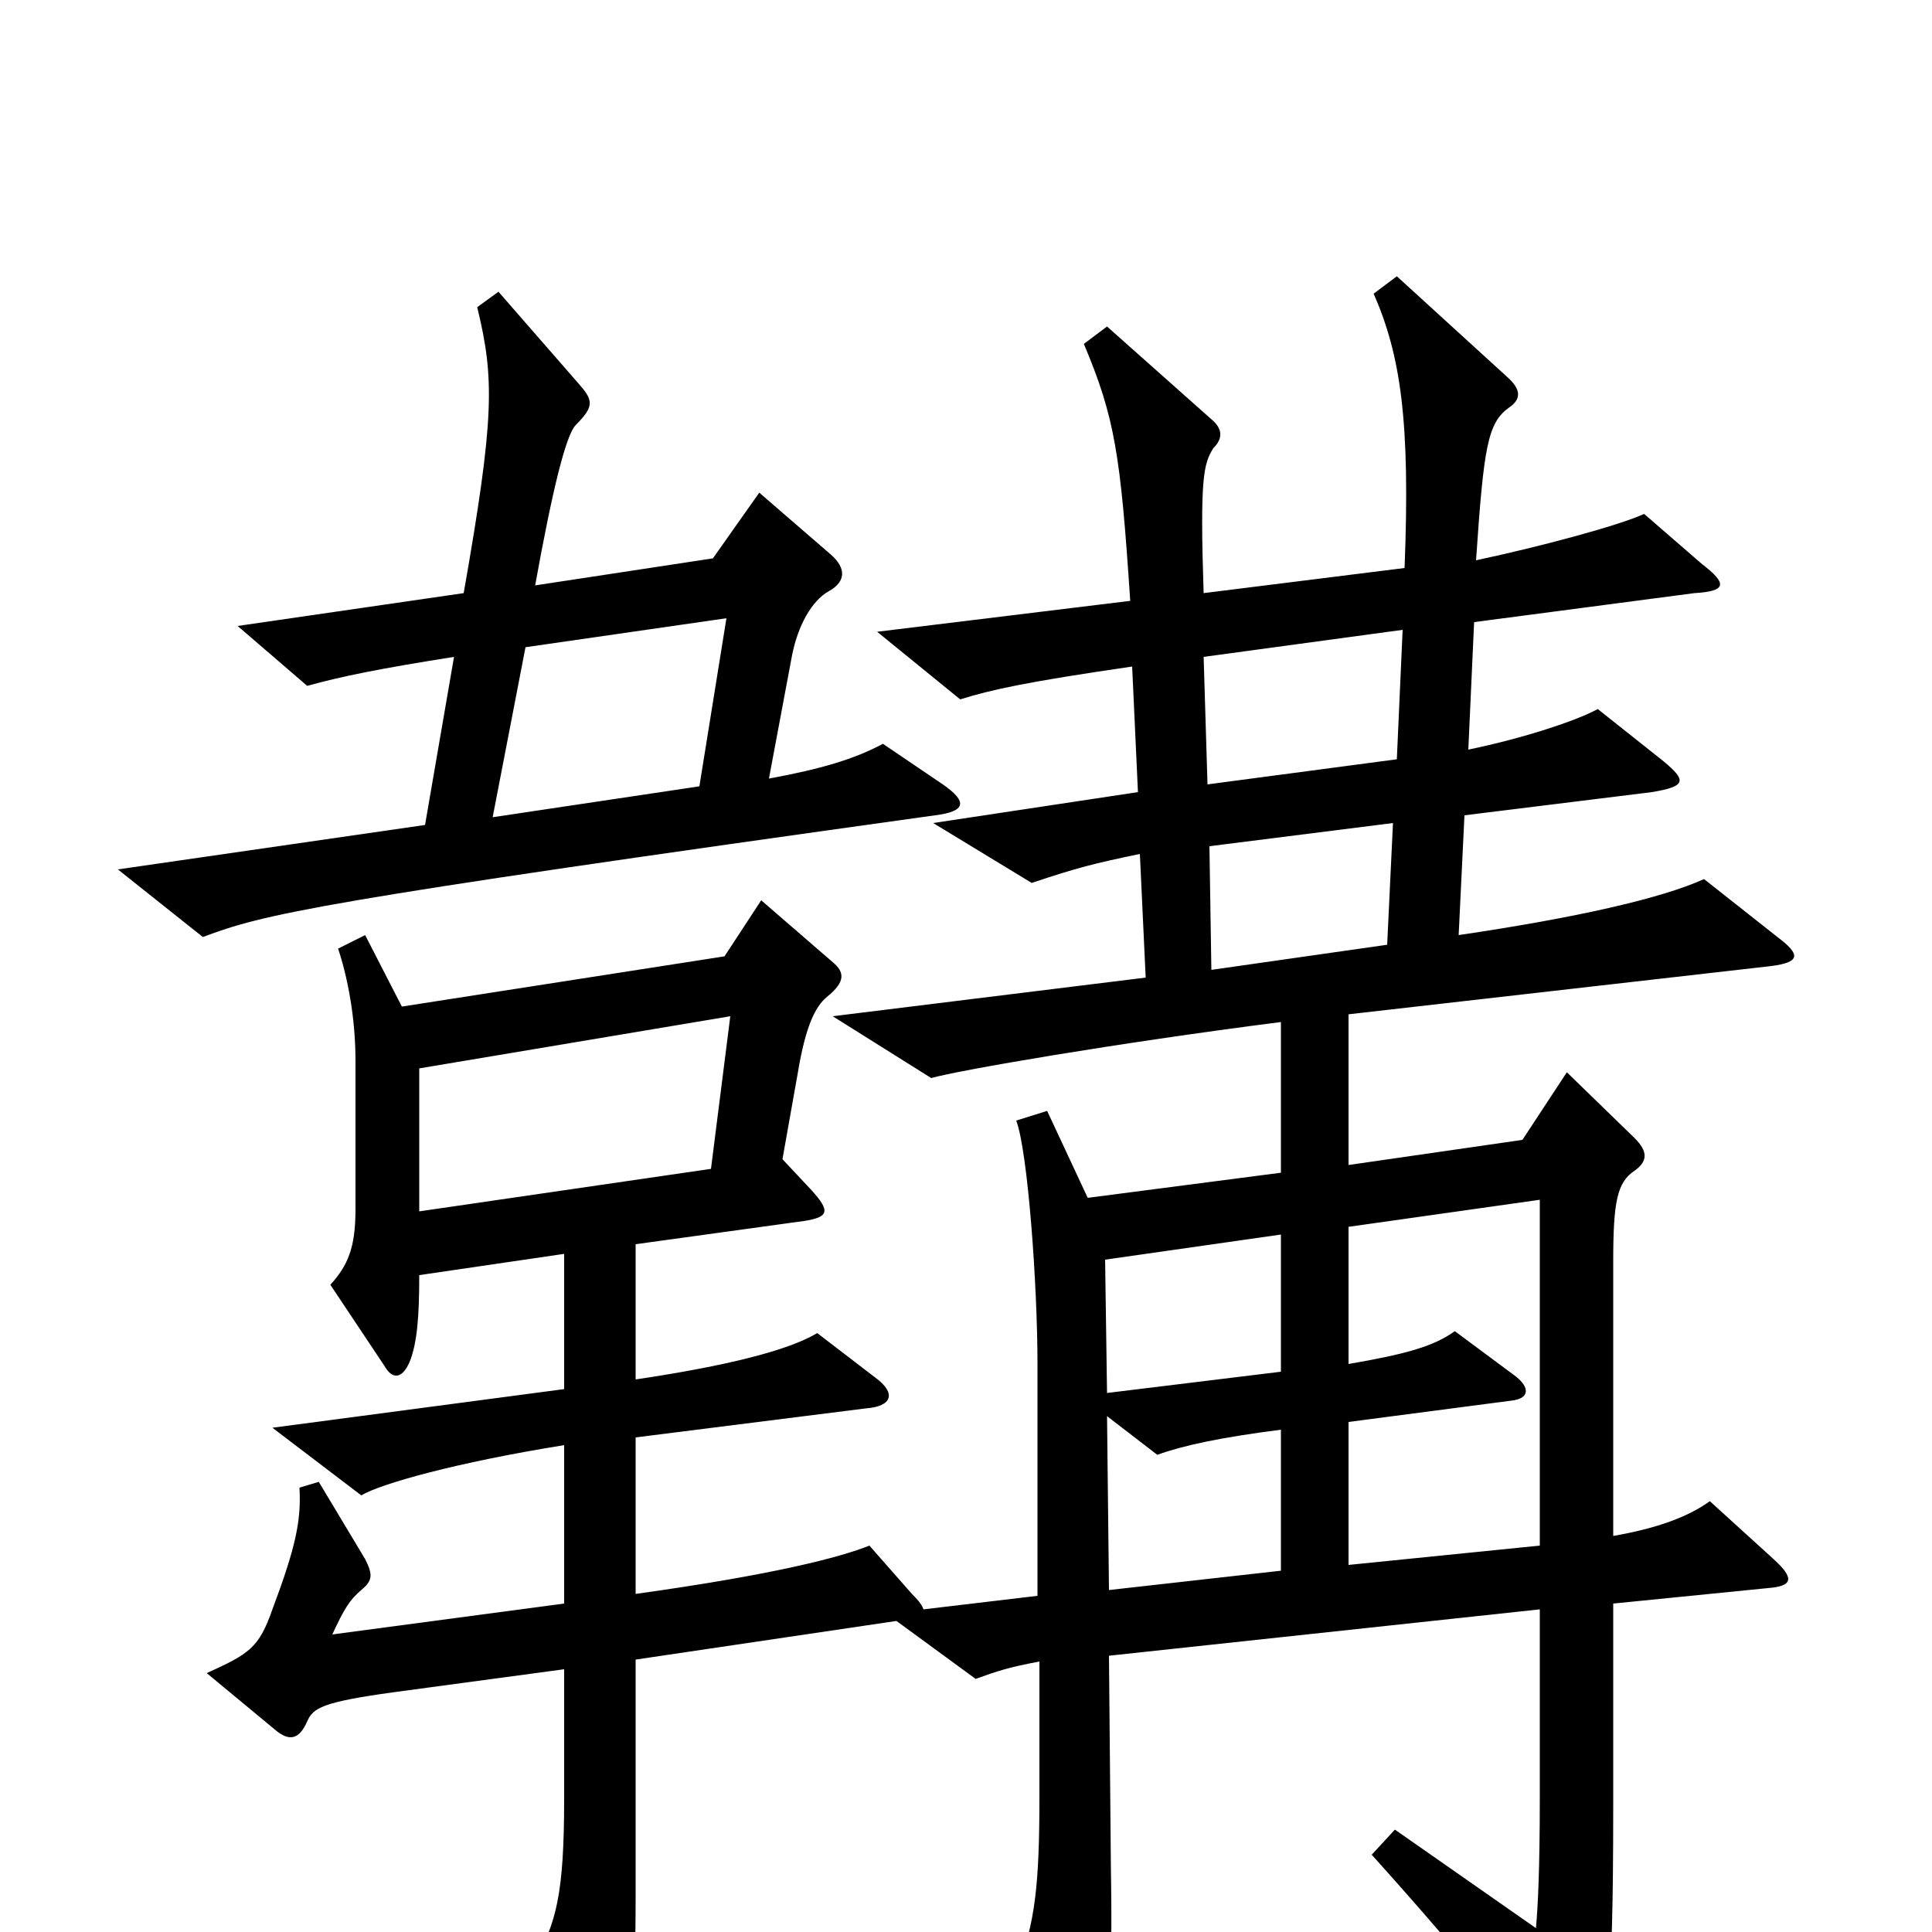 <svg xmlns="http://www.w3.org/2000/svg" viewBox="0 -1000 1000 1000">
	<path fill="#000000" d="M488 -594L457 -615C442 -607 425 -602 398 -597L410 -661C413 -676 420 -689 429 -694C438 -699 438 -706 430 -713L393 -745L369 -711L277 -697C286 -747 293 -775 298 -780C308 -790 307 -793 299 -802L258 -849L247 -841C256 -804 256 -784 240 -693L123 -676L159 -645C177 -650 197 -654 235 -660L220 -573L61 -550L105 -515C137 -527 161 -533 484 -578C500 -580 501 -585 488 -594ZM920 -515L882 -545C860 -535 816 -525 755 -516L758 -578L855 -590C873 -593 873 -596 861 -606L827 -633C816 -627 789 -618 760 -612L763 -678L877 -693C894 -694 894 -698 881 -708L851 -734C838 -728 797 -717 764 -710C768 -769 770 -781 781 -789C787 -793 788 -798 780 -805L723 -857L711 -848C725 -816 730 -782 727 -706L623 -693C621 -753 623 -760 628 -768C633 -773 633 -778 627 -783L573 -831L561 -822C577 -784 580 -765 585 -689L454 -673L497 -638C513 -643 531 -647 586 -655L589 -590L483 -574L534 -543C558 -551 566 -553 590 -558L593 -494L431 -474L482 -442C496 -446 577 -460 663 -471V-393L563 -380L542 -425L526 -420C532 -404 537 -335 537 -294V-174L478 -167C477 -170 474 -173 472 -175L450 -200C435 -194 401 -185 329 -175V-256L448 -271C462 -272 464 -279 453 -287L423 -310C408 -301 376 -293 329 -286V-356L416 -368C429 -370 430 -373 420 -384L405 -400L413 -445C417 -469 422 -479 428 -484C438 -492 437 -497 431 -502L394 -534L375 -505L208 -479L189 -516L175 -509C180 -494 184 -473 184 -451V-374C184 -354 180 -345 171 -335L199 -293C203 -286 208 -286 212 -295C216 -305 217 -319 217 -340L292 -351V-281L141 -261L187 -226C197 -232 236 -243 292 -252V-170L172 -154C178 -167 181 -172 187 -177C193 -182 193 -185 189 -193L165 -233L155 -230C156 -213 153 -199 141 -167C134 -147 129 -144 107 -134L142 -105C150 -98 155 -100 159 -109C162 -116 167 -119 203 -124L292 -136V-69C292 -20 288 -4 276 16L301 78C307 92 314 93 319 78C326 60 329 36 329 -18V-141L464 -161L505 -131C516 -135 522 -137 538 -140V-70C538 -26 536 -4 526 20L551 70C558 83 563 82 567 71C574 53 576 29 575 -33L574 -143L797 -167V-70C797 -32 796 -13 795 -2L722 -53L710 -40C763 19 783 45 803 77C810 87 816 86 820 78C832 53 835 39 835 -66V-170L915 -178C928 -179 929 -183 918 -193L885 -223C874 -215 858 -209 835 -205V-347C835 -378 837 -388 846 -394C853 -399 853 -404 846 -411L811 -445L788 -410L698 -397V-475L917 -500C932 -502 932 -506 920 -515ZM726 -674L723 -607L625 -594L623 -660ZM376 -680L362 -593L255 -577L272 -665ZM721 -574L718 -511L627 -498L626 -562ZM378 -474L368 -395L217 -373V-447ZM663 -290L573 -279L572 -348L663 -361ZM782 -275C792 -276 792 -282 784 -288L753 -311C742 -303 727 -299 698 -294V-365L797 -379V-200L698 -190V-264ZM663 -187L574 -177L573 -267L599 -247C613 -252 632 -256 663 -260Z"/>
</svg>